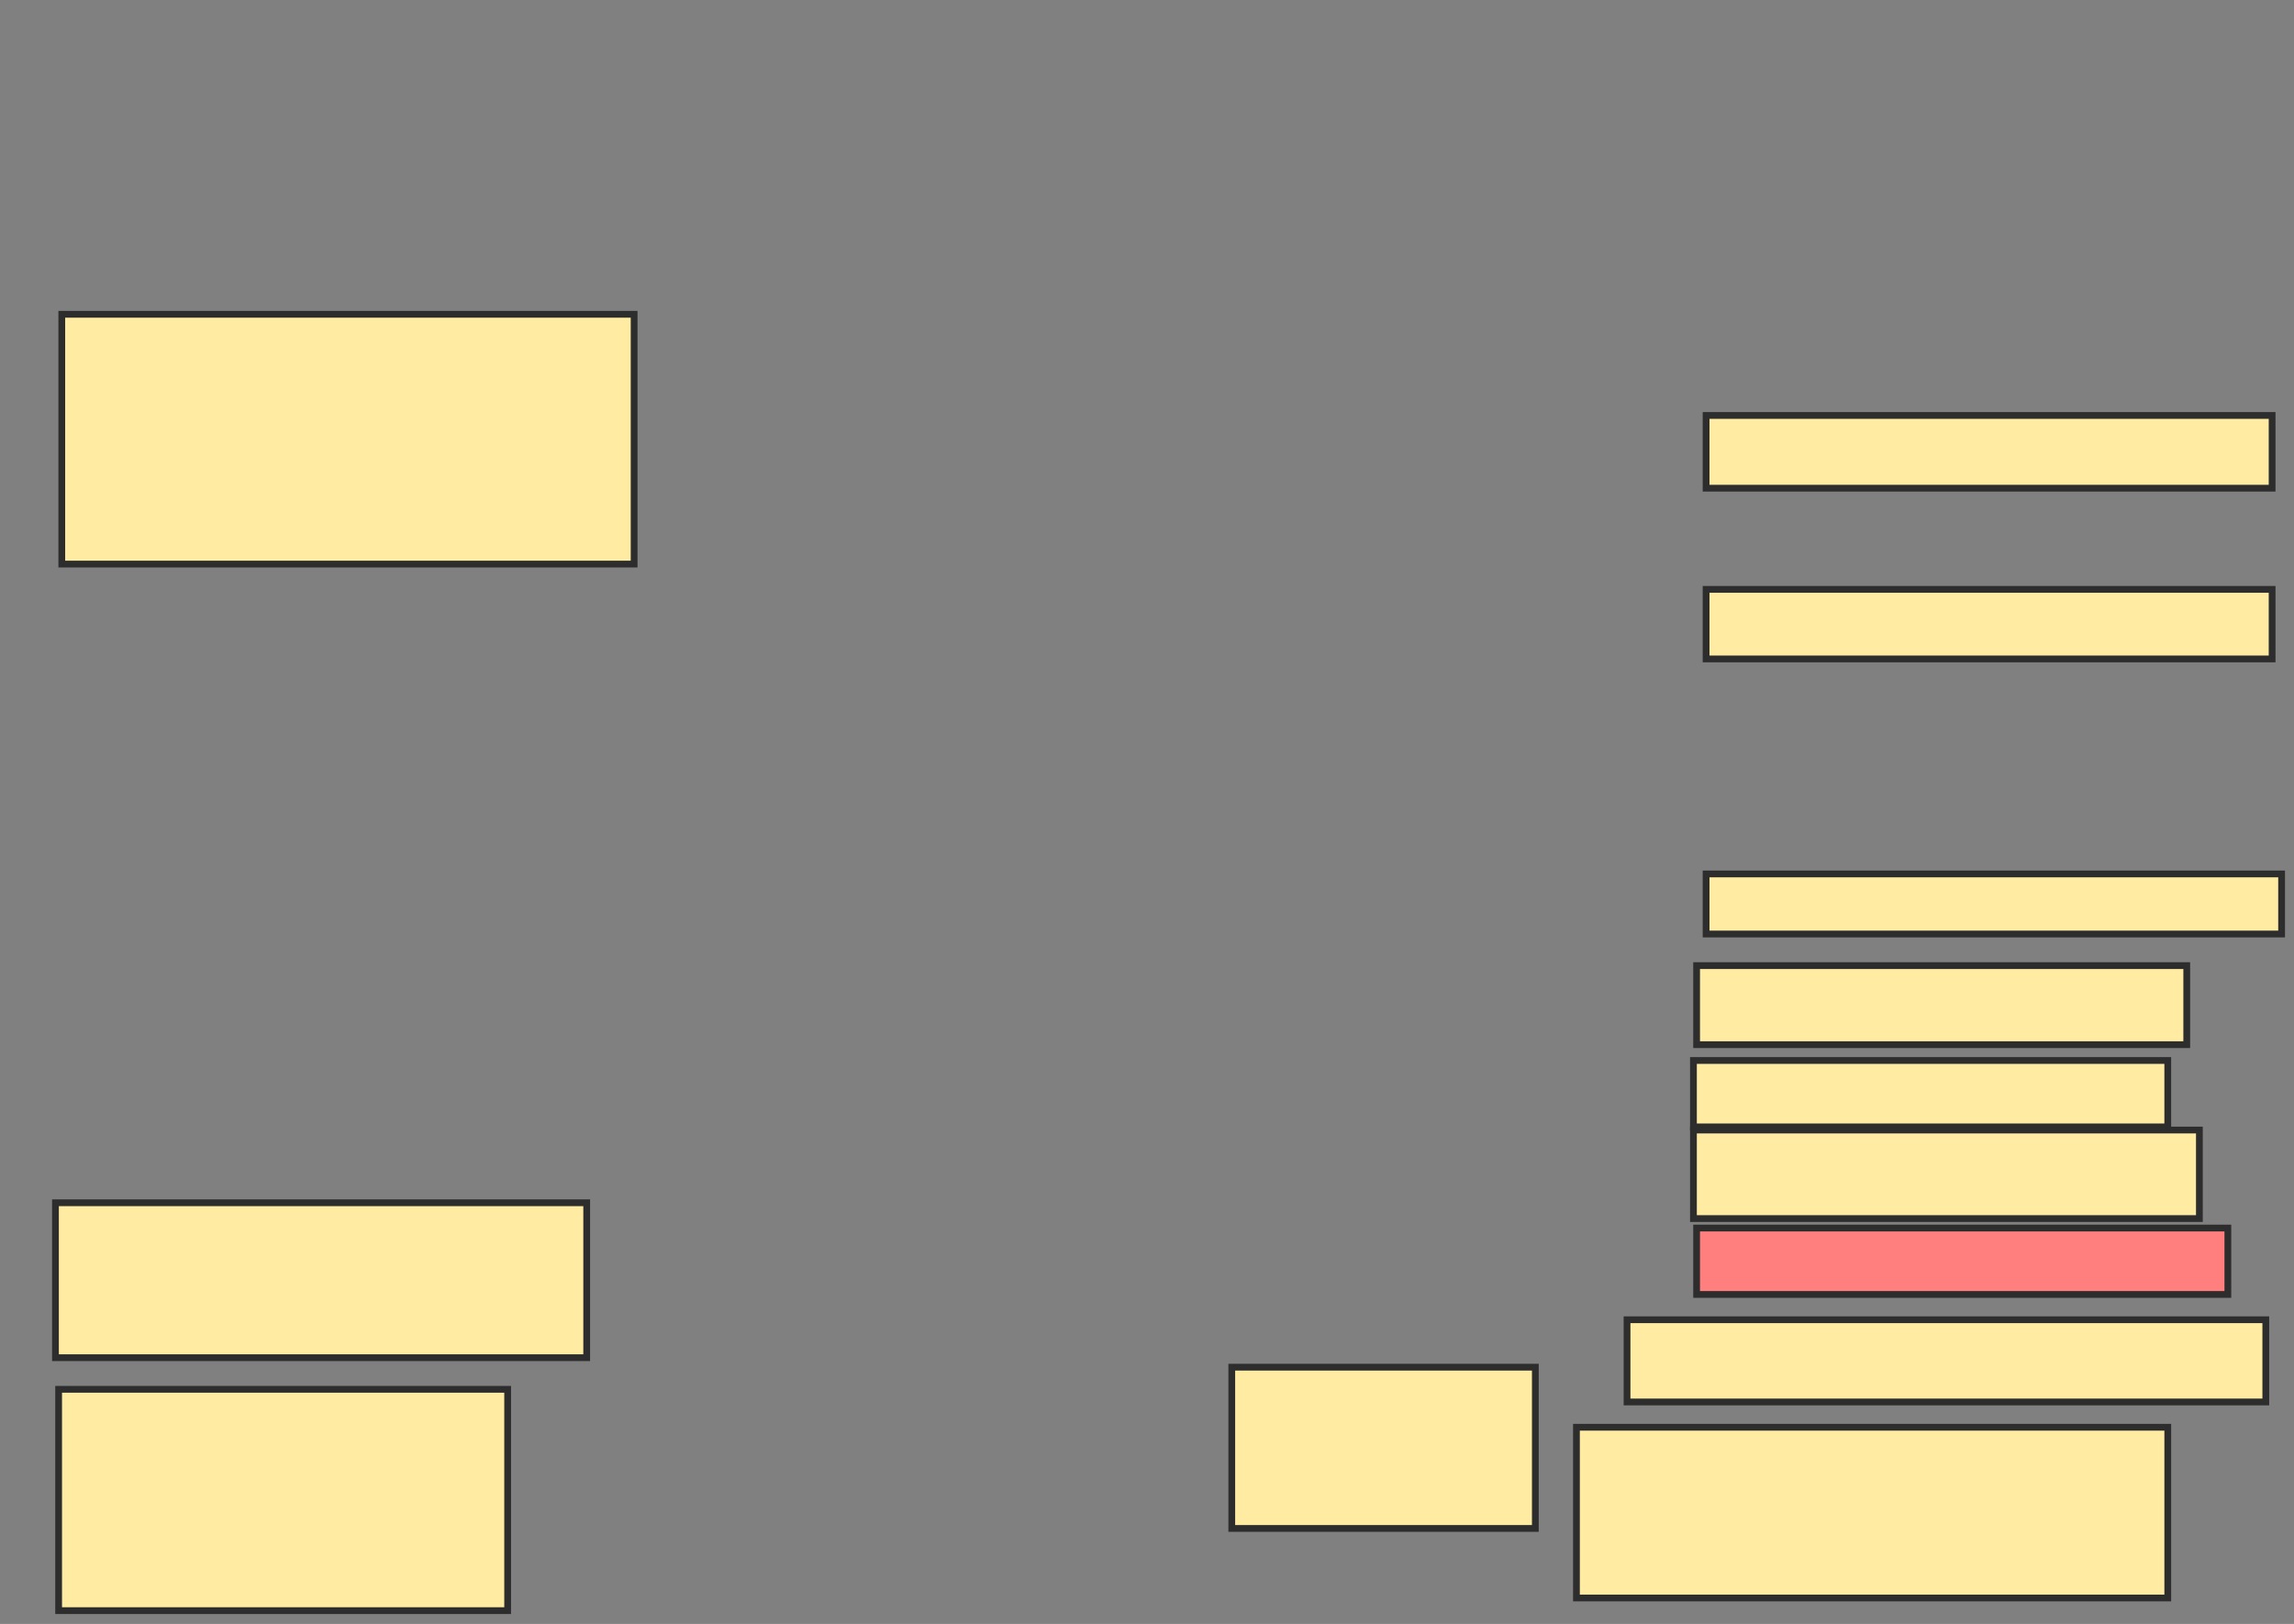 <svg xmlns="http://www.w3.org/2000/svg" width="339" height="240">
 <rect width="100%" height="100%" fill="#808080" stroke="none"/>
 <!-- Created with Image Occlusion Enhanced -->
 <g>
  <title>Labels</title>
 </g>
 <g>
  <title>Masks</title>
  <rect id="6c2c72cb6bdc4e428a427e221b03ec3c-ao-1" height="36.916" width="84.579" y="46.449" x="9.131" stroke="#2D2D2D" fill="#FFEBA2"/>
  <rect id="6c2c72cb6bdc4e428a427e221b03ec3c-ao-2" height="32.71" width="66.355" y="205.327" x="8.664" stroke="#2D2D2D" fill="#FFEBA2"/>
  <rect id="6c2c72cb6bdc4e428a427e221b03ec3c-ao-3" height="22.897" width="78.505" y="177.757" x="8.196" stroke="#2D2D2D" fill="#FFEBA2"/>
  <rect id="6c2c72cb6bdc4e428a427e221b03ec3c-ao-4" height="23.832" width="44.86" y="202.056" x="182.028" stroke="#2D2D2D" fill="#FFEBA2"/>
  <rect id="6c2c72cb6bdc4e428a427e221b03ec3c-ao-5" height="25.234" width="87.383" y="210.935" x="232.963" stroke="#2D2D2D" fill="#FFEBA2"/>
  <rect id="6c2c72cb6bdc4e428a427e221b03ec3c-ao-6" height="12.15" width="94.393" y="195.047" x="240.439" stroke="#2D2D2D" fill="#FFEBA2"/>
  <rect id="6c2c72cb6bdc4e428a427e221b03ec3c-ao-7" height="9.813" width="78.505" y="181.495" x="250.72" stroke="#2D2D2D" fill="#FF7E7E" class="qshape"/>
  <rect id="6c2c72cb6bdc4e428a427e221b03ec3c-ao-8" height="13.084" width="74.766" y="167.009" x="250.252" stroke="#2D2D2D" fill="#FFEBA2"/>
  <rect id="6c2c72cb6bdc4e428a427e221b03ec3c-ao-9" height="9.813" width="70.093" y="156.729" x="250.252" stroke="#2D2D2D" fill="#FFEBA2"/>
  <rect id="6c2c72cb6bdc4e428a427e221b03ec3c-ao-10" height="11.682" width="72.43" y="142.71" x="250.72" stroke="#2D2D2D" fill="#FFEBA2"/>
  
  <rect id="6c2c72cb6bdc4e428a427e221b03ec3c-ao-11" height="10.28" width="83.645" y="87.103" x="252.121" stroke="#2D2D2D" fill="#FFEBA2"/>
  <rect id="6c2c72cb6bdc4e428a427e221b03ec3c-ao-12" height="8.879" width="85.047" y="129.159" x="252.121" stroke="#2D2D2D" fill="#FFEBA2"/>
  <rect id="6c2c72cb6bdc4e428a427e221b03ec3c-ao-13" height="10.748" width="83.645" y="61.402" x="252.121" stroke="#2D2D2D" fill="#FFEBA2"/>
 </g>
</svg>
